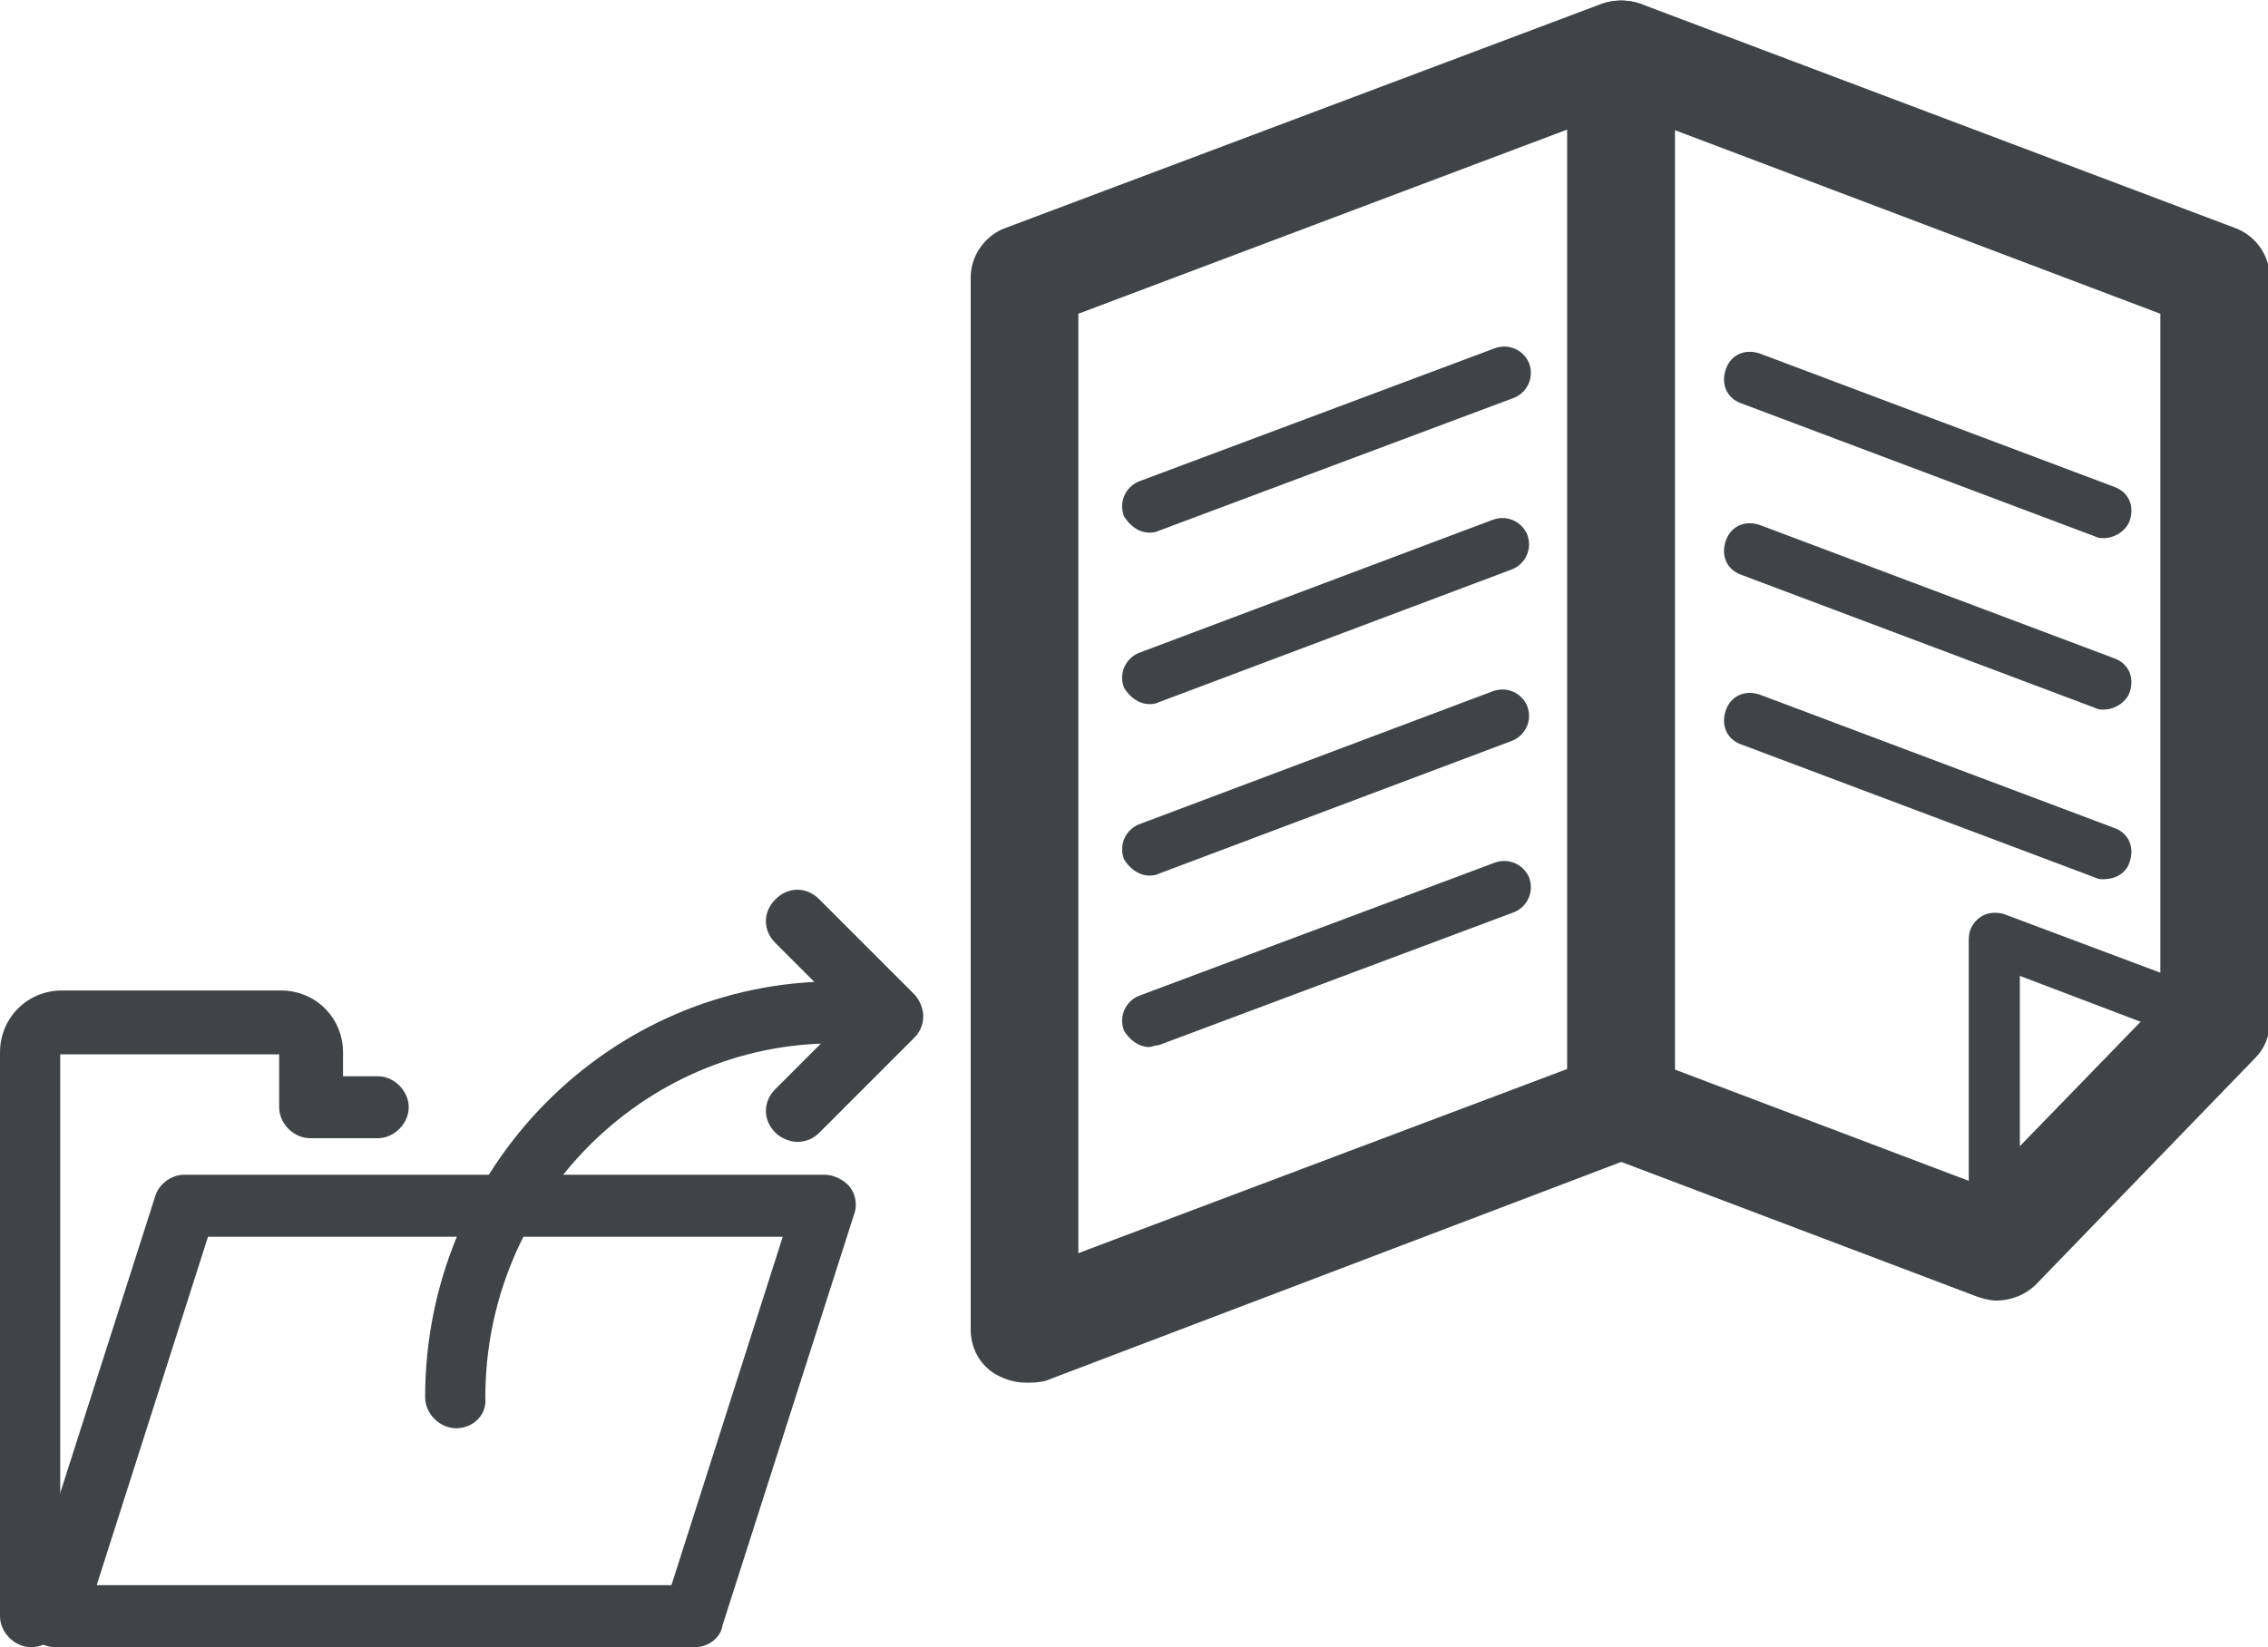<svg xmlns="http://www.w3.org/2000/svg" viewBox="0 0 124.3 90.3"><path fill="#404447" d="M38.1 90.3H3c-.5 0-1.1-.3-1.4-.7-.3-.4-.4-1-.3-1.5l7.2-22.5c.2-.7.9-1.2 1.6-1.2h35.1c.5 0 1.1.3 1.4.7.3.4.4 1 .2 1.5l-7.2 22.5c-.1.7-.8 1.2-1.5 1.2zM5.3 86.9h31.5l6.1-19.1H11.4L5.3 86.9z"/><path fill="#404447" d="M1.7 90.3c-.9 0-1.7-.8-1.7-1.7V57.7c0-1.9 1.5-3.4 3.4-3.4h12c1.9 0 3.4 1.5 3.4 3.4V59h1.9c.9 0 1.7.8 1.7 1.7 0 .9-.8 1.7-1.7 1.7H17c-.9 0-1.7-.8-1.7-1.7v-2.9h-12v30.8c.1.9-.6 1.7-1.6 1.7zM43.7 62.6c-.4 0-.9-.2-1.2-.5-.7-.7-.7-1.7 0-2.4l4-4-4-4c-.7-.7-.7-1.7 0-2.4s1.7-.7 2.4 0l5.2 5.2c.3.3.5.8.5 1.2 0 .5-.2.9-.5 1.2l-5.2 5.2c-.3.3-.7.5-1.2.5z"/><path fill="#404447" d="M25 78.3c-.9 0-1.7-.8-1.7-1.7 0-12.6 10.1-22.8 22.5-22.8.8 0 1.5 0 2.3.1.9.1 1.6.9 1.5 1.9-.1.9-1 1.6-1.9 1.5-.6-.1-1.3-.1-2-.1-10.5 0-19.1 8.7-19.1 19.4.1 1-.7 1.7-1.6 1.7z"/><g><path fill="#404447" d="M56.2 75.8c-.6 0-1.2-.2-1.7-.5-.8-.5-1.3-1.4-1.3-2.4V15.2c0-1.2.8-2.3 1.9-2.7L87.8.2c.9-.3 1.9-.2 2.7.3.8.5 1.3 1.4 1.3 2.4v57.7c0 1.2-.8 2.3-1.9 2.7L57.3 75.7c-.4.1-.7.1-1.1.1zm2.9-58.6v51.5l26.8-10.1V7.1L59.1 17.2z"/><path fill="#404447" d="M63 29.2c-.6 0-1.1-.4-1.4-.9-.3-.8.1-1.6.8-1.9l19.5-7.3c.8-.3 1.6.1 1.9.8.3.8-.1 1.6-.8 1.9l-19.5 7.3c-.2.1-.4.1-.5.1zM63 48c-.6 0-1.1-.4-1.4-.9-.3-.8.1-1.6.8-1.9l19.4-7.3c.8-.3 1.6.1 1.9.8.3.8-.1 1.6-.8 1.9l-19.4 7.3c-.2.1-.4.1-.5.1zM63 57.4c-.6 0-1.1-.4-1.4-.9-.3-.8.1-1.6.8-1.9l19.5-7.3c.8-.3 1.6.1 1.9.8.3.8-.1 1.6-.8 1.9l-19.5 7.3c-.2 0-.4.1-.5.1zM63 38.6c-.6 0-1.1-.4-1.4-.9-.3-.8.1-1.6.8-1.9l19.4-7.3c.8-.3 1.6.1 1.9.8.3.8-.1 1.6-.8 1.9l-19.4 7.3c-.2.1-.4.1-.5.1z"/><g><path fill="#404447" d="M109.4 69.9c-.8 0-1.5-.7-1.5-1.5V51.5c0-.5.2-.9.6-1.2.4-.3.9-.3 1.3-.2l12 4.5c.8.3 1.1 1.1.8 1.9-.3.8-1.1 1.1-1.9.8l-10-3.8v14.8c.2.9-.5 1.6-1.3 1.6z"/><path fill="#404447" d="M109.4 71.3c-.3 0-.7-.1-1-.2l-20.6-7.8c-1.1-.4-1.9-1.5-1.9-2.7V2.9c0-1 .5-1.9 1.3-2.4S89-.1 89.9.2l32.6 12.3c1.1.4 1.9 1.5 1.9 2.7V56c0 .8-.3 1.5-.8 2l-12 12.4c-.6.6-1.4.9-2.2.9zM91.7 58.6l16.9 6.4 9.8-10.1V17.2L91.7 7.1v51.5z"/><path fill="#404447" d="M115.3 29.5c-.2 0-.3 0-.5-.1l-19.4-7.3c-.8-.3-1.1-1.1-.8-1.9.3-.8 1.1-1.1 1.9-.8l19.4 7.3c.8.3 1.1 1.1.8 1.9-.2.5-.8.9-1.4.9zM115.3 48.2c-.2 0-.3 0-.5-.1l-19.4-7.3c-.8-.3-1.1-1.1-.8-1.9.3-.8 1.1-1.1 1.9-.8l19.4 7.3c.8.3 1.1 1.1.8 1.9-.2.6-.8.9-1.4.9zM115.3 38.9c-.2 0-.3 0-.5-.1l-19.4-7.3c-.8-.3-1.1-1.1-.8-1.9.3-.8 1.1-1.1 1.9-.8l19.4 7.3c.8.3 1.1 1.1.8 1.9-.2.5-.8.9-1.4.9z"/></g></g></svg>